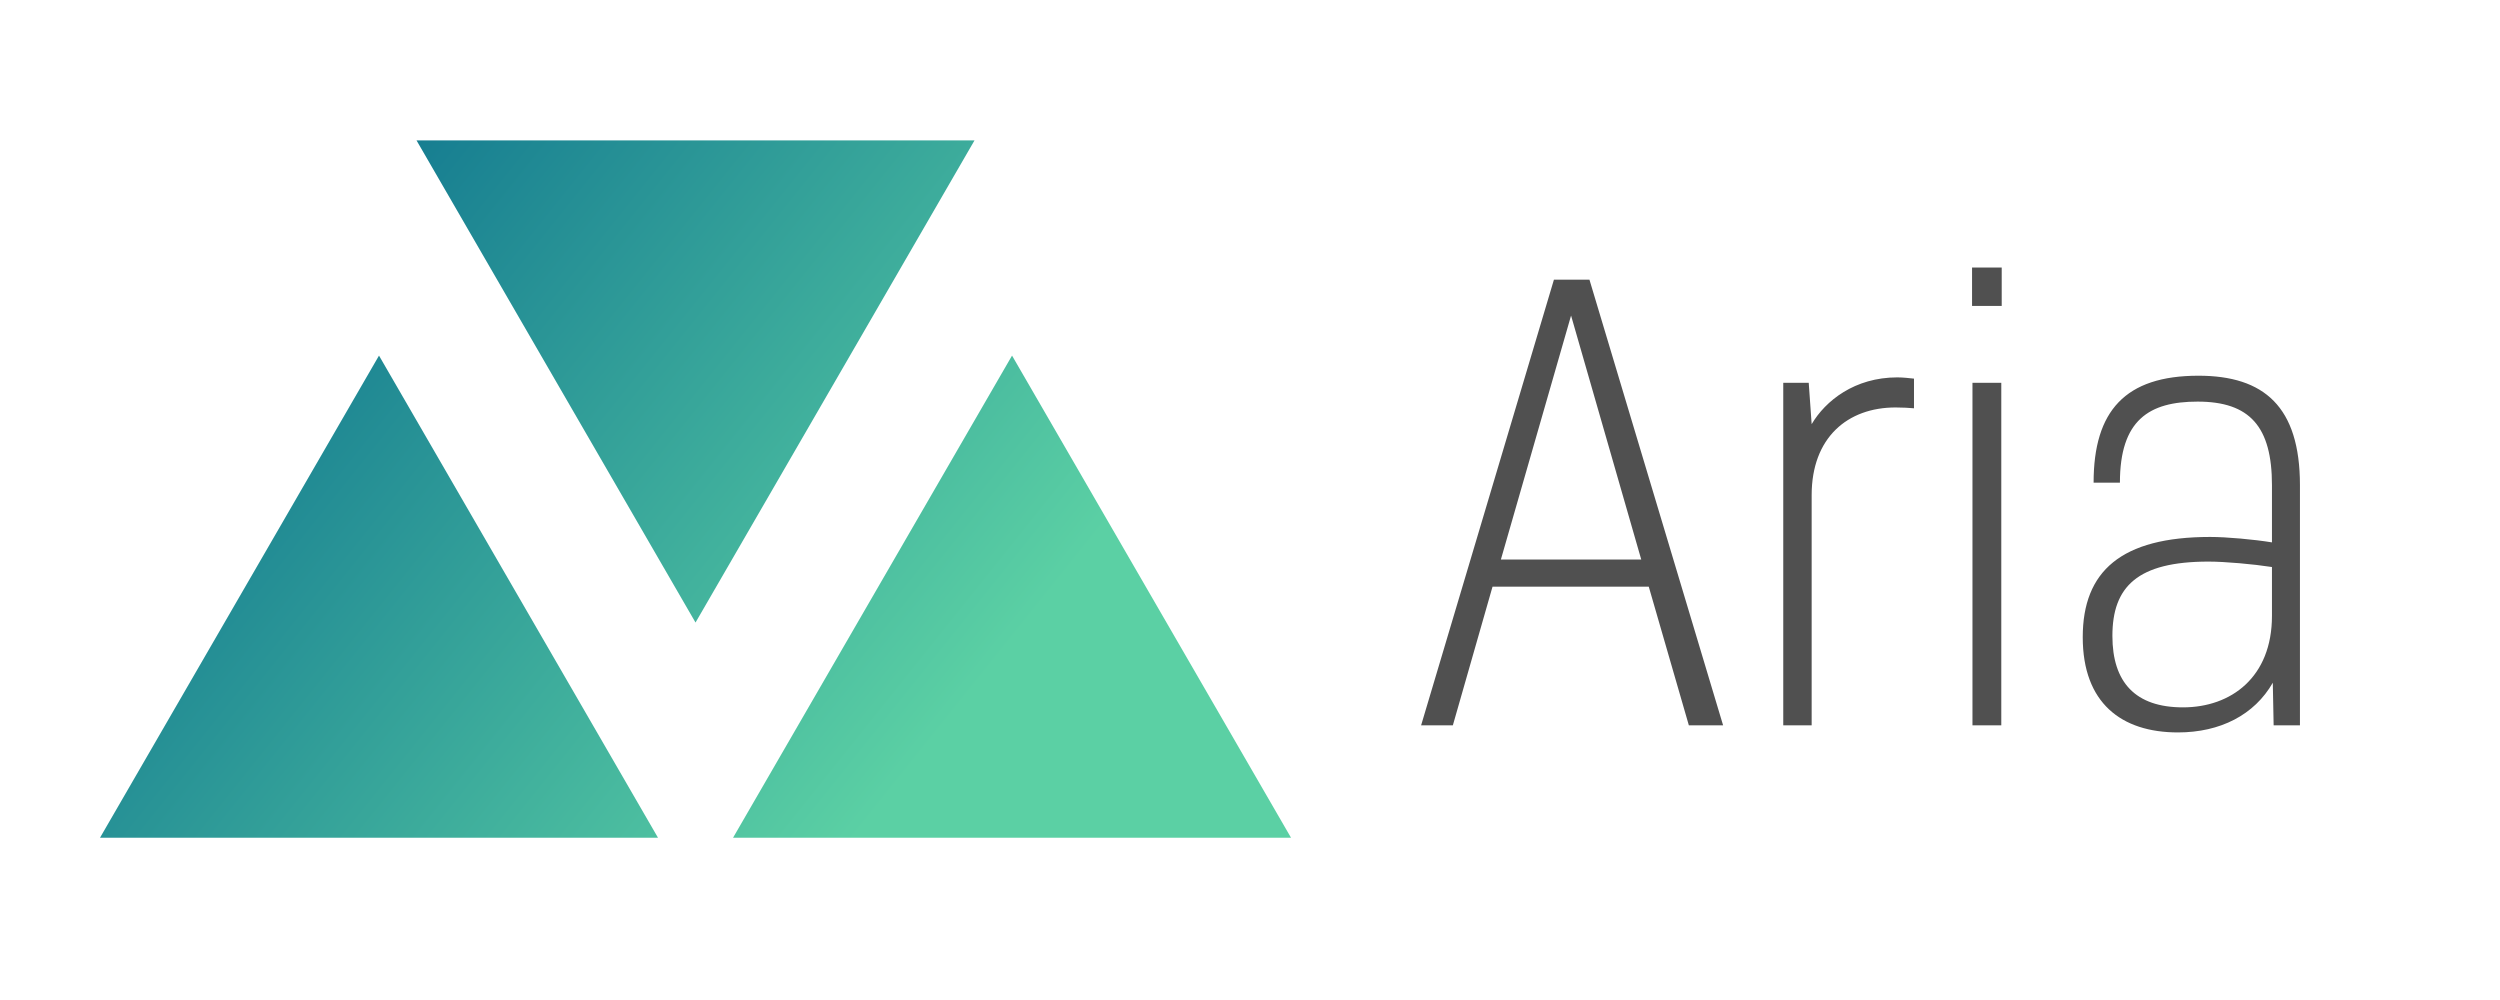<svg data-v-fde0c5aa="" xmlns="http://www.w3.org/2000/svg" viewBox="0 0 250 100" class="iconLeft"><!---->
    <defs data-v-fde0c5aa=""><!---->
    </defs>
    <rect data-v-fde0c5aa="" fill="transparent" x="0" y="0" width="250px" height="100px"
        class="logo-background-square"></rect>
    <defs data-v-fde0c5aa=""><!---->
    </defs>
    <g data-v-fde0c5aa="" id="83e9120d-bf85-4aaa-92a1-bed0736a67a0" fill="#505050"
        transform="matrix(4.177,0,0,4.177,140.774,13.303)">
        <path
            d="M6.73 14.18L7.55 14.18L4.35 3.51L3.50 3.51L0.32 14.18L1.08 14.18L2.03 10.86L5.77 10.86ZM3.91 4.37L5.59 10.21L2.23 10.21ZM8.99 5.98L8.99 14.18L9.67 14.18L9.67 8.67C9.67 7.29 10.53 6.57 11.68 6.57C11.86 6.57 12.00 6.58 12.12 6.59L12.12 5.88C12.03 5.87 11.86 5.85 11.72 5.85C10.70 5.85 10.00 6.41 9.67 6.97L9.60 5.98ZM14.21 5.98L13.52 5.98L13.52 14.18L14.21 14.18ZM14.22 3.22L13.51 3.22L13.51 4.14L14.22 4.14ZM21.36 14.18L21.36 8.43C21.36 6.55 20.50 5.81 18.93 5.81C17.18 5.81 16.42 6.65 16.42 8.37L17.05 8.37C17.05 6.87 17.75 6.43 18.91 6.43C20.16 6.43 20.69 7.03 20.69 8.43L20.69 9.80C20.26 9.73 19.61 9.67 19.21 9.67C17.08 9.67 16.16 10.49 16.16 12.07C16.16 13.64 17.08 14.35 18.44 14.35C19.45 14.35 20.27 13.93 20.71 13.16L20.73 14.18ZM20.69 11.56C20.69 13.03 19.71 13.75 18.56 13.75C17.42 13.75 16.87 13.15 16.87 12.04C16.87 10.86 17.47 10.26 19.17 10.26C19.56 10.26 20.24 10.32 20.69 10.39Z"></path>
    </g>
    <defs data-v-fde0c5aa="">
        <linearGradient data-v-fde0c5aa="" gradientTransform="rotate(25)"
            id="8196689d-4605-4ada-8854-e39dccbd9541" x1="0%" y1="0%" x2="100%" y2="0%">
            <stop data-v-fde0c5aa="" offset="0%" stop-color="#01648B" stop-opacity="1"></stop>
            <stop data-v-fde0c5aa="" offset="100%" stop-color="#5BD0A4" stop-opacity="1"></stop>
        </linearGradient>
    </defs>
    <g data-v-fde0c5aa="" id="d7fac081-b5df-4e8f-86e5-94c1d0987335" stroke="none"
        fill="url(#8196689d-4605-4ada-8854-e39dccbd9541)"
        transform="matrix(3.722,0,0,3.722,10,-10.645)">
        <path
            d="M16 19.586l7.496-12.954H8.504zM7.496 12.414L0 25.368h14.992zM24.504 12.414l-7.496 12.954H32z"></path>
    </g><!---->
</svg>